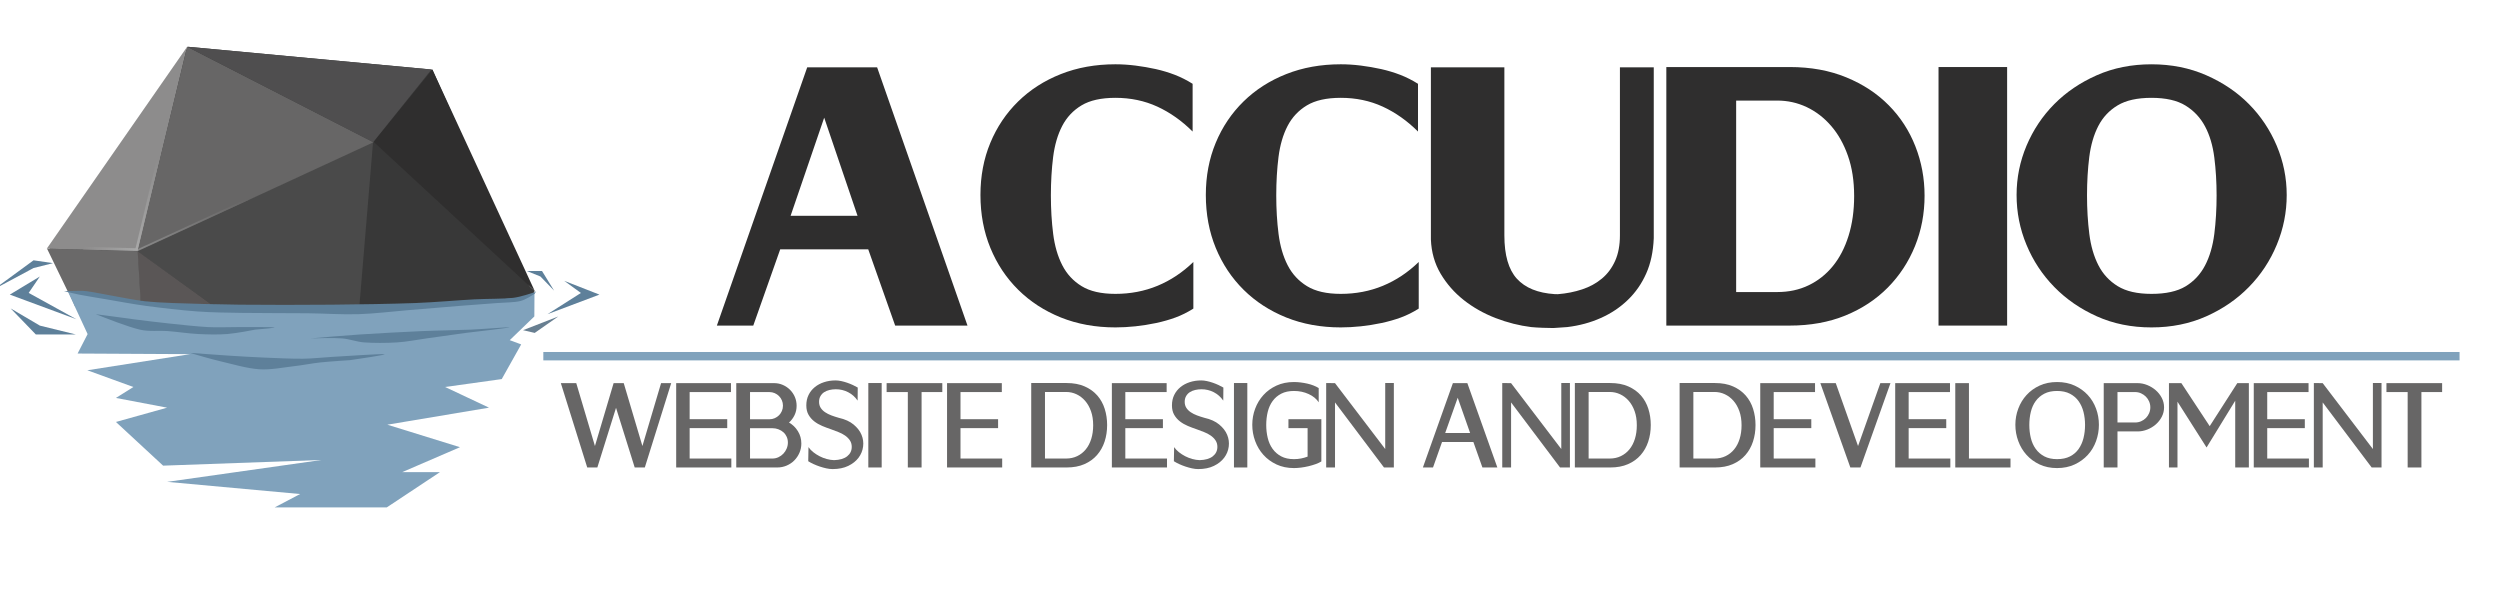 <?xml version="1.0" encoding="UTF-8" standalone="no"?><!DOCTYPE svg PUBLIC "-//W3C//DTD SVG 1.1//EN" "http://www.w3.org/Graphics/SVG/1.1/DTD/svg11.dtd"><svg width="100%" height="100%" viewBox="0 0 1985 473" version="1.1" xmlns="http://www.w3.org/2000/svg" xmlns:xlink="http://www.w3.org/1999/xlink" xml:space="preserve" xmlns:serif="http://www.serif.com/" style="fill-rule:evenodd;clip-rule:evenodd;"><g id="clip"><clipPath id="_clip1"><rect x="0" y="0" width="1984.25" height="472.441"/></clipPath><g clip-path="url(#_clip1)"><path id="dp_path002" d="M149.484,37.155l-110.099,160.349l20.163,45.543l345.195,8.209l18.41,-17.392l-79.846,-178.628l-193.823,-18.081Z" style="fill:#383838;"/><path id="dp_path003" d="M296.607,112.595l-10.638,129.313l129.97,5.197l8.624,-16.089l-127.956,-118.421Z" style="fill:#383838;"/><path id="dp_path004" d="M343.307,55.236l-46.7,57.359l127.95,118.421l-81.25,-175.78Z" style="fill:#2f2e2e;"/><path id="dp_path005" d="M296.229,112.508l-187.084,87.061l58.267,41.932l70.12,11.991l47.821,-10.568l10.876,-130.416Z" style="fill:#4a4a4a;"/><path id="dp_path006" d="M109.145,199.364l2.259,39.371l32.397,5.868l24.835,-2.271l-59.491,-42.968Z" style="fill:#5a5656;"/><path id="dp_path007" d="M37.348,197.436l16.277,33.58l36.147,15.949l21.875,-8.197l-2.303,-39.36l-71.996,-1.972Z" style="fill:#6a6969;"/><path id="dp_path008" d="M148.591,37.144l-39.088,162.22l-72.367,-1.928l111.455,-160.292Z" style="fill:#8d8c8c;"/><path id="dp_path009" d="M148.591,37.097l147.996,75.818l-187.442,86.698l39.446,-162.516Z" style="fill:#676666;"/><path id="dp_path010" d="M148.591,37.097l193.958,18.139l-46.32,57.679l-147.638,-75.818Z" style="fill:#4f4e4f;"/><path id="dp_path011" d="M415.297,262.156l27.978,-10.9l-18.712,13.08l-9.266,-2.18Z" style="fill:#687f91;"/><path id="dp_path012" d="M434.717,249.457l26.524,-16.845l-13.261,-9.628l27.977,10.937l-41.24,15.536Z" style="fill:#5e809a;"/><path id="dp_path013" d="M418.185,215.172l12.172,0l9.63,15.624l-10.9,-11.264l-10.902,-4.36Z" style="fill:#5e809a;"/><path id="dp_path014" d="M42.081,208.949l-15.441,-2.27l-31.339,22.936l31.339,-16.804l15.441,-3.862Z" style="fill:#5e809a;"/><path id="dp_path015" d="M31.636,219.532l-23.845,14.389l52.912,19.583l-37.924,-20.937l8.857,-13.035Z" style="fill:#5e809a;"/><path id="dp_path016" d="M8.472,244.905l19.984,20.666l31.793,0l-28.613,-7.04l-23.164,-13.626Z" style="fill:#5e809a;"/><path id="dp_path017" d="M53.667,231.016l15.893,34.244l-7.947,15.452l89.244,0.483l-81.525,12.796l36.561,13.28l-13.852,8.692l40.65,7.726l-40.65,11.347l37.47,34.692l125.806,-4.509l-122.626,17.381l105.581,9.659l-20.196,10.624l89.019,0l42.237,-28.008l-29.975,0l45.872,-19.799l-57.681,-17.865l80.729,-13.522l-34.857,-16.418l44.964,-6.278l15.441,-27.525l-9.082,-3.379l19.529,-18.833l0.111,-18.689l-5.659,3.276l-111.629,9.618l-177.584,-2.414l-75.844,-12.031Z" style="fill:#80a2bc;"/><path id="dp_path018" d="M50.821,231.161l7.987,-0.145c2.952,0 6.511,-0.264 9.728,0.148c5.3,0.677 14.708,2.641 22.069,3.919c7.527,1.306 15.344,3.001 23.088,3.92c7.744,0.918 15.572,1.3 23.376,1.597c12.73,0.484 35.327,1.124 52.998,1.308c21.102,0.217 50.288,0.219 73.616,0.001c22.121,-0.208 47.574,-0.606 66.353,-1.309c15.459,-0.579 33.396,-2.215 46.319,-2.904c10.398,-0.555 23.182,-0.289 31.217,-1.232c5.812,-0.683 13.964,-3.545 16.989,-4.431l1.162,-0.872l-1.162,2.034c-2.081,1.306 -7.209,4.78 -11.325,5.808c-4.937,1.233 -12.193,1.108 -18.296,1.597c-8.156,0.653 -20.428,1.508 -30.636,2.324c-11.809,0.944 -26.935,2.251 -40.22,3.339c-13.164,1.078 -26.293,2.784 -39.495,3.194c-13.236,0.412 -26.617,-0.58 -39.928,-0.726c-15.39,-0.17 -37.726,-0.048 -52.416,-0.291c-11.912,-0.196 -23.838,-0.299 -35.72,-1.161c-12.656,-0.919 -28.241,-2.758 -40.218,-4.355c-10.602,-1.415 -22.724,-3.728 -31.654,-5.228c-7.313,-1.229 -16.286,-2.685 -21.925,-3.775c-3.999,-0.772 -11.907,-2.76 -11.907,-2.76Z" style="fill:#5e809a;"/><path id="dp_path019" d="M246.604,268.691c8.685,-0.754 26.056,-2.259 39.103,-3.115c14.725,-0.965 34.614,-2.04 49.242,-2.68c12.835,-0.56 26.938,-0.661 38.523,-1.157c10.339,-0.444 31.573,-2.248 30.993,-1.82c-0.58,0.428 -23.172,3.066 -34.469,4.385c0,0 -22.157,3.124 -31.283,4.387c-7.817,1.082 -15.585,2.677 -23.462,3.185c-8.255,0.531 -18.779,0.531 -26.068,0c-5.97,-0.435 -11.702,-2.739 -17.67,-3.185c-7.094,-0.532 -18.972,-0.178 -24.909,0Z" style="fill:#5e809a;"/><path id="dp_path020" d="M75.999,249.459c6.822,0.94 20.468,2.818 30.124,4.045c9.258,1.176 18.522,2.335 27.805,3.309c9.848,1.035 22.208,2.415 31.284,2.898c7.713,0.41 15.448,-0.028 23.172,0.002c8.739,0.035 26.889,-0.132 29.256,0.206c2.365,0.337 -9.253,1.326 -15.063,1.82c0,0 -14.606,2.905 -22.013,3.476c-7.531,0.58 -15.457,0.38 -23.173,0.001c-7.87,-0.387 -16.316,-1.74 -24.04,-2.32c-7.423,-0.556 -15.055,0.54 -22.304,-1.157c-9.559,-2.239 -26.552,-8.932 -35.048,-12.28Z" style="fill:#5e809a;"/><path id="dp_path021" d="M150.857,280.192c6.868,0.509 20.606,1.528 30.319,2.147c9.316,0.592 18.633,1.165 27.96,1.556c9.893,0.414 22.315,1.016 31.403,0.928c7.724,-0.075 15.414,-1.026 23.126,-1.454c10.78,-0.598 39.16,-2.564 41.551,-2.134c2.389,0.429 -21.441,3.857 -27.208,4.716c0,0 -16.091,1.004 -23.579,1.813c-7.146,0.773 -14.205,2.245 -21.349,3.043c-8.103,0.905 -18.164,3.013 -27.268,2.392c-9.692,-0.662 -21.724,-4.191 -30.884,-6.358c-8.1,-1.917 -18.748,-5.072 -24.071,-6.649Z" style="fill:#5e809a;"/><path id="dp_path022" d="M109.145,198.599l87.68,-40.394" style="fill:none;stroke:url(#_Linear2);stroke-width:1.33px;"/><path id="dp_path023" d="M65.972,196.98l43.509,1.181" style="fill:none;stroke:url(#_Linear3);stroke-width:2px;"/><path id="dp_path024" d="M125.729,125.737l-17.318,72.426" style="fill:none;stroke:url(#_Linear4);stroke-width:2px;"/><g id="dp_dp025"><path id="dp_path026" d="M689.392,197.993l-69.914,0l-21.376,60.52l-28.904,0l71.728,-205.044l55.511,0l71.752,205.044l-57.421,0l-21.376,-60.52Zm-61.659,-26.629l53.161,0l-26.484,-77.927l-26.677,77.927Z" style="fill:#2f2e2e;"/><path id="dp_path027" d="M946.942,104.452c-8.569,-8.546 -17.913,-15.13 -28.033,-19.803c-10.143,-4.648 -21.231,-6.972 -33.285,-6.972c-11.258,0 -20.215,1.985 -26.872,5.98c-6.658,3.995 -11.766,9.441 -15.372,16.365c-3.583,6.899 -5.979,15.13 -7.19,24.644c-1.186,9.514 -1.792,19.656 -1.792,30.43c0,10.845 0.606,21.037 1.816,30.598c1.211,9.539 3.607,17.842 7.214,24.863c3.608,7.044 8.74,12.588 15.397,16.655c6.633,4.09 15.565,6.125 26.799,6.125c11.934,0 23.094,-2.131 33.454,-6.416c10.362,-4.284 19.852,-10.579 28.446,-18.907l0,37.015c-4.696,2.977 -9.442,5.325 -14.187,7.069c-4.744,1.743 -9.852,3.195 -15.348,4.382c-5.495,1.161 -10.965,2.033 -16.437,2.614c-5.495,0.58 -10.796,0.871 -15.928,0.871c-15.808,0 -30.236,-2.639 -43.334,-7.892c-13.072,-5.277 -24.329,-12.588 -33.818,-21.98c-9.466,-9.369 -16.85,-20.456 -22.103,-33.215c-5.252,-12.781 -7.892,-26.797 -7.892,-42.073c0,-14.985 2.615,-28.784 7.844,-41.372c5.229,-12.612 12.612,-23.579 22.103,-32.875c9.513,-9.32 20.818,-16.558 33.914,-21.738c13.098,-5.182 27.526,-7.771 43.286,-7.771c5.132,0 10.433,0.339 15.928,1.016c5.496,0.703 10.87,1.623 16.122,2.784c5.278,1.187 10.314,2.712 15.179,4.576c4.843,1.888 9.539,4.26 14.089,7.117l0,37.91Z" style="fill:#2f2e2e;"/><path id="dp_path028" d="M1125.89,104.452c-8.569,-8.546 -17.913,-15.13 -28.033,-19.803c-10.143,-4.648 -21.231,-6.972 -33.286,-6.972c-11.257,0 -20.214,1.985 -26.872,5.98c-6.657,3.995 -11.765,9.441 -15.372,16.365c-3.582,6.899 -5.978,15.13 -7.189,24.644c-1.187,9.514 -1.792,19.656 -1.792,30.43c0,10.845 0.605,21.037 1.816,30.598c1.211,9.539 3.607,17.842 7.213,24.863c3.608,7.044 8.74,12.588 15.398,16.655c6.633,4.09 15.565,6.125 26.798,6.125c11.935,0 23.095,-2.131 33.455,-6.416c10.361,-4.284 19.852,-10.579 28.445,-18.907l0,37.015c-4.696,2.977 -9.441,5.325 -14.186,7.069c-4.744,1.743 -9.852,3.195 -15.348,4.382c-5.495,1.161 -10.966,2.033 -16.438,2.614c-5.494,0.58 -10.796,0.871 -15.928,0.871c-15.808,0 -30.236,-2.639 -43.333,-7.892c-13.072,-5.277 -24.329,-12.588 -33.819,-21.98c-9.465,-9.369 -16.849,-20.456 -22.102,-33.215c-5.252,-12.781 -7.892,-26.797 -7.892,-42.073c0,-14.985 2.614,-28.784 7.844,-41.372c5.229,-12.612 12.612,-23.579 22.102,-32.875c9.514,-9.32 20.819,-16.558 33.915,-21.738c13.097,-5.182 27.525,-7.771 43.285,-7.771c5.132,0 10.434,0.339 15.928,1.016c5.496,0.703 10.871,1.623 16.123,2.784c5.277,1.187 10.313,2.712 15.179,4.576c4.842,1.888 9.538,4.26 14.089,7.117l0,37.91Z" style="fill:#2f2e2e;"/><path id="dp_path029" d="M1232.94,260.449c-3.062,0.022 -12.443,-0.241 -17.187,-0.749c-9.417,-1.163 -18.81,-3.535 -28.202,-7.142c-9.37,-3.632 -17.818,-8.376 -25.299,-14.284c-7.48,-5.906 -13.604,-12.878 -18.373,-20.914c-4.77,-8.038 -7.335,-17.092 -7.747,-27.163l0,-3.509l0,-133.219l58.341,0l0,133.436c0,15.687 3.318,27.161 9.95,34.424c6.633,7.263 16.632,11.329 29.97,12.201c1.157,0.076 0.057,0.005 2.591,0.048c6.899,-0.556 13.339,-1.84 19.293,-3.825c5.98,-1.984 11.184,-4.841 15.687,-8.593c4.479,-3.752 7.965,-8.474 10.483,-14.114c2.517,-5.64 3.776,-12.37 3.776,-20.141l0,-133.436l26.87,0l0,135.639c-0.434,10.7 -2.42,20.045 -6.002,28.057c-3.559,8.013 -8.4,15.009 -14.55,20.94c-6.149,5.956 -13.314,10.749 -21.473,14.38c-8.181,3.656 -17.043,6.052 -26.604,7.215l-10.845,0.749c0,0 -0.453,-0.002 -0.679,0Z" style="fill:#2f2e2e;"/><path id="dp_path030" d="M1528.11,155.313c0,14.259 -2.542,27.621 -7.602,40.113c-5.084,12.492 -12.273,23.458 -21.593,32.899c-9.32,9.417 -20.553,16.825 -33.649,22.175c-13.122,5.35 -27.864,8.013 -44.23,8.013l-97.97,0l0,-205.285l97.97,0c16.704,0 31.69,2.734 44.955,8.206c13.267,5.447 24.5,12.855 33.699,22.175c9.198,9.296 16.244,20.141 21.109,32.536c4.865,12.369 7.311,25.443 7.311,39.168Zm-55.922,0.291c0,-11.935 -1.645,-22.587 -4.962,-31.979c-3.292,-9.369 -7.771,-17.309 -13.411,-23.773c-5.64,-6.487 -12.104,-11.426 -19.391,-14.863c-7.262,-3.413 -15.033,-5.133 -23.288,-5.133l-32.633,0l0,152.028l32.633,0c9.223,0 17.551,-1.791 24.983,-5.399c7.432,-3.583 13.823,-8.641 19.148,-15.179c5.351,-6.536 9.515,-14.548 12.468,-24.013c2.977,-9.491 4.453,-20.045 4.453,-31.689Z" style="fill:#2f2e2e;"/><rect id="dp_path031" x="1539.19" y="53.228" width="54.465" height="205.285" style="fill:#2f2e2e;"/><path id="dp_path032" d="M1759.98,155.096c0,-10.555 -0.61,-20.578 -1.82,-30.091c-1.21,-9.515 -3.66,-17.721 -7.36,-24.668c-3.68,-6.924 -8.86,-12.444 -15.52,-16.535c-6.65,-4.09 -15.66,-6.125 -27.04,-6.125c-11.23,0 -20.19,1.985 -26.82,5.98c-6.66,3.995 -11.77,9.441 -15.35,16.365c-3.58,6.899 -5.98,15.13 -7.19,24.644c-1.18,9.514 -1.79,19.656 -1.79,30.43c0,10.845 0.61,21.037 1.82,30.598c1.18,9.539 3.6,17.842 7.19,24.863c3.6,7.044 8.74,12.588 15.37,16.655c6.63,4.09 15.56,6.125 26.77,6.125c11.43,0 20.43,-1.985 27.07,-5.956c6.61,-3.995 11.76,-9.489 15.47,-16.533c3.7,-7.046 6.14,-15.398 7.38,-25.056c1.21,-9.659 1.82,-19.899 1.82,-30.696Zm55.67,-0.291c0,13.701 -2.63,26.871 -7.89,39.556c-5.25,12.661 -12.63,23.845 -22.15,33.553c-9.49,9.707 -20.82,17.454 -33.91,23.288c-13.12,5.834 -27.6,8.763 -43.43,8.763c-15.86,0 -30.29,-2.929 -43.31,-8.763c-13.03,-5.834 -24.31,-13.581 -33.8,-23.288c-9.51,-9.708 -16.87,-20.868 -22.12,-33.505c-5.26,-12.636 -7.87,-25.829 -7.87,-39.604c0,-13.581 2.64,-26.629 7.89,-39.12c5.28,-12.492 12.61,-23.507 22.03,-33.02c9.42,-9.515 20.7,-17.164 33.82,-22.949c13.12,-5.787 27.57,-8.667 43.36,-8.667c15.76,0 30.23,2.88 43.45,8.667c13.22,5.785 24.55,13.434 33.96,22.949c9.42,9.513 16.76,20.528 22.06,33.068c5.28,12.54 7.91,25.564 7.91,39.072Z" style="fill:#2f2e2e;"/></g><path id="dp_path033" d="M1952.89,282.817l-1521.49,0l1521.49,0Z" style="fill:none;stroke:#80a2bc;stroke-width:6.67px;"/><g id="dp_dp034"><path id="dp_path035" d="M510.075,354.144l14.828,-49.938l8.036,0l-20.951,66.967l-8.036,0l-14.828,-47.355l-14.829,47.355l-8.036,0l-20.951,-66.967l12.246,0l14.828,49.938l14.829,-49.938l8.036,0l14.828,49.938Z" style="fill:#676666;"/><path id="dp_path036" d="M536.894,371.173l0,-66.967l43.496,0l0,7.095l-32.814,0l0,21.525l29.848,0l0,7.096l-29.848,0l0,24.156l33.102,0l0,7.095l-43.784,0Z" style="fill:#676666;"/><path id="dp_path037" d="M584.599,371.173l0,-66.967l30.032,0c2.487,0 4.807,0.479 6.975,1.435c2.169,0.957 4.066,2.248 5.692,3.875c1.626,1.626 2.902,3.524 3.826,5.692c0.926,2.169 1.388,4.496 1.388,6.984c0,2.678 -0.542,5.15 -1.634,7.422c-1.084,2.264 -2.559,4.226 -4.408,5.883c2.909,1.659 5.277,3.955 7.078,6.888c1.81,2.927 2.711,6.179 2.711,9.751c0,2.678 -0.511,5.165 -1.531,7.461c-1.012,2.296 -2.384,4.305 -4.105,6.027c-1.715,1.722 -3.739,3.077 -6.059,4.066c-2.328,0.988 -4.824,1.483 -7.494,1.483l-32.471,0Zm10.921,-7.095l17.843,0c1.659,0 3.228,-0.352 4.72,-1.053c1.499,-0.701 2.805,-1.641 3.913,-2.813c1.116,-1.18 1.994,-2.536 2.623,-4.067c0.639,-1.523 0.957,-3.117 0.957,-4.775c0,-1.658 -0.318,-3.181 -0.957,-4.584c-0.629,-1.404 -1.507,-2.598 -2.623,-3.588c-1.108,-0.98 -2.414,-1.761 -3.913,-2.336c-1.492,-0.573 -3.061,-0.861 -4.72,-0.861l-17.843,0l0,24.077Zm0,-52.777l0,21.605l15.363,0c1.531,0 2.943,-0.286 4.249,-0.861c1.308,-0.573 2.432,-1.339 3.388,-2.296c0.958,-0.956 1.715,-2.088 2.288,-3.388c0.575,-1.307 0.862,-2.727 0.862,-4.257c0,-1.531 -0.287,-2.95 -0.862,-4.258c-0.573,-1.298 -1.33,-2.43 -2.288,-3.388c-0.956,-0.956 -2.08,-1.721 -3.388,-2.296c-1.306,-0.573 -2.718,-0.861 -4.249,-0.861l-15.363,0Z" style="fill:#676666;"/><path id="dp_path038" d="M641.936,355.021c1.02,1.467 2.296,2.807 3.827,4.019c1.531,1.212 3.188,2.28 4.975,3.204c1.785,0.925 3.666,1.658 5.644,2.201c1.977,0.541 3.922,0.844 5.836,0.908c4.528,-0.127 8.004,-1.148 10.426,-3.061c2.424,-1.922 3.636,-4.408 3.636,-7.47c0,-1.985 -0.494,-3.708 -1.482,-5.174c-0.99,-1.467 -2.264,-2.743 -3.827,-3.827c-1.563,-1.092 -3.333,-2.016 -5.309,-2.781c-1.978,-0.766 -3.923,-1.5 -5.836,-2.202c-2.296,-0.765 -4.624,-1.641 -6.984,-2.63c-2.36,-0.996 -4.464,-2.208 -6.314,-3.643c-1.85,-1.436 -3.365,-3.173 -4.545,-5.223c-1.18,-2.04 -1.769,-4.528 -1.769,-7.461c0,-3.069 0.589,-5.812 1.769,-8.236c1.172,-2.431 2.815,-4.504 4.92,-6.225c2.096,-1.731 4.568,-3.054 7.405,-3.979c2.839,-0.925 5.884,-1.387 9.136,-1.387c1.404,0 2.919,0.175 4.544,0.526c1.627,0.358 3.222,0.805 4.784,1.348c1.563,0.541 3.062,1.156 4.496,1.825c1.435,0.669 2.695,1.331 3.779,1.969l-0.095,10.244l-0.096,0c-1.913,-2.806 -4.385,-4.99 -7.414,-6.553c-3.03,-1.563 -6.298,-2.344 -9.806,-2.344c-1.722,0 -3.396,0.192 -5.022,0.575c-1.627,0.382 -3.046,0.972 -4.258,1.769c-1.212,0.797 -2.184,1.833 -2.917,3.117c-0.733,1.276 -1.1,2.775 -1.1,4.496c0,1.85 0.429,3.444 1.291,4.784c0.861,1.339 2.025,2.511 3.492,3.5c1.466,0.988 3.141,1.834 5.022,2.535c1.882,0.701 3.843,1.339 5.884,1.913c4.847,1.084 8.754,2.855 11.719,5.318c2.965,2.456 5.071,5.182 6.313,8.18c1.244,3.005 1.659,6.114 1.244,9.334c-0.414,3.23 -1.61,6.163 -3.586,8.81c-1.978,2.646 -4.704,4.824 -8.18,6.513c-3.476,1.691 -7.638,2.536 -12.484,2.536c-1.531,0 -3.174,-0.192 -4.928,-0.575c-1.754,-0.382 -3.491,-0.861 -5.214,-1.442c-1.721,-0.575 -3.372,-1.228 -4.966,-1.962c-1.595,-0.733 -2.998,-1.49 -4.202,-2.256l0.192,-11.193Z" style="fill:#676666;"/><rect id="dp_path039" x="689.45" y="304.126" width="10.602" height="67.047" style="fill:#676666;"/><path id="dp_path040" d="M731.735,311.301l0,59.872l-10.923,0l0,-59.872l-16.837,0l0,-7.095l44.215,0l0,7.095l-16.455,0Z" style="fill:#676666;"/><path id="dp_path041" d="M751.951,371.173l0,-66.967l43.496,0l0,7.095l-32.813,0l0,21.525l29.848,0l0,7.096l-29.848,0l0,24.156l33.101,0l0,7.095l-43.784,0Z" style="fill:#676666;"/><path id="dp_path042" d="M879.06,337.506c0,4.656 -0.67,9.024 -2.009,13.107c-1.34,4.073 -3.348,7.645 -6.027,10.707c-2.678,3.061 -6.028,5.468 -10.045,7.222c-4.019,1.754 -8.705,2.631 -14.063,2.631l-28.126,0l0,-67.047l28.126,0c5.484,0 10.252,0.894 14.302,2.679c4.05,1.787 7.398,4.193 10.045,7.223c2.647,3.029 4.608,6.561 5.884,10.612c1.275,4.049 1.913,8.338 1.913,12.866Zm-11.082,0.096c0,-4.145 -0.574,-7.837 -1.722,-11.089c-1.148,-3.245 -2.71,-6.004 -4.688,-8.268c-1.977,-2.264 -4.257,-3.993 -6.84,-5.205c-2.582,-1.212 -5.341,-1.818 -8.274,-1.818l-16.743,0l0,52.856l16.743,0c3.252,0 6.202,-0.638 8.849,-1.913c2.647,-1.276 4.911,-3.053 6.792,-5.349c1.881,-2.296 3.332,-5.071 4.352,-8.316c1.021,-3.252 1.531,-6.88 1.531,-10.898Z" style="fill:#676666;"/><path id="dp_path043" d="M882.823,371.173l0,-66.967l43.496,0l0,7.095l-32.813,0l0,21.525l29.848,0l0,7.096l-29.848,0l0,24.156l33.101,0l0,7.095l-43.784,0Z" style="fill:#676666;"/><path id="dp_path044" d="M932.251,355.021c1.02,1.467 2.296,2.807 3.827,4.019c1.53,1.212 3.188,2.28 4.974,3.204c1.786,0.925 3.667,1.658 5.644,2.201c1.978,0.541 3.923,0.844 5.836,0.908c4.528,-0.127 8.004,-1.148 10.427,-3.061c2.424,-1.922 3.636,-4.408 3.636,-7.47c0,-1.985 -0.495,-3.708 -1.483,-5.174c-0.989,-1.467 -2.264,-2.743 -3.826,-3.827c-1.563,-1.092 -3.334,-2.016 -5.31,-2.781c-1.977,-0.766 -3.922,-1.5 -5.836,-2.202c-2.296,-0.765 -4.624,-1.641 -6.984,-2.63c-2.36,-0.996 -4.464,-2.208 -6.313,-3.643c-1.851,-1.436 -3.365,-3.173 -4.545,-5.223c-1.18,-2.04 -1.77,-4.528 -1.77,-7.461c0,-3.069 0.59,-5.812 1.77,-8.236c1.172,-2.431 2.814,-4.504 4.92,-6.225c2.096,-1.731 4.568,-3.054 7.405,-3.979c2.839,-0.925 5.884,-1.387 9.136,-1.387c1.404,0 2.919,0.175 4.544,0.526c1.627,0.358 3.221,0.805 4.784,1.348c1.563,0.541 3.061,1.156 4.496,1.825c1.435,0.669 2.695,1.331 3.779,1.969l-0.095,10.244l-0.096,0c-1.913,-2.806 -4.385,-4.99 -7.415,-6.553c-3.029,-1.563 -6.297,-2.344 -9.805,-2.344c-1.723,0 -3.396,0.192 -5.023,0.575c-1.626,0.382 -3.045,0.972 -4.257,1.769c-1.212,0.797 -2.184,1.833 -2.917,3.117c-0.734,1.276 -1.1,2.775 -1.1,4.496c0,1.85 0.429,3.444 1.29,4.784c0.862,1.339 2.026,2.511 3.492,3.5c1.467,0.988 3.142,1.834 5.023,2.535c1.881,0.701 3.843,1.339 5.884,1.913c4.847,1.084 8.753,2.855 11.719,5.318c2.965,2.456 5.07,5.182 6.313,8.18c1.244,3.005 1.659,6.114 1.244,9.334c-0.415,3.23 -1.611,6.163 -3.587,8.81c-1.977,2.646 -4.704,4.824 -8.18,6.513c-3.476,1.691 -7.637,2.536 -12.484,2.536c-1.53,0 -3.173,-0.192 -4.928,-0.575c-1.753,-0.382 -3.49,-0.861 -5.213,-1.442c-1.721,-0.575 -3.372,-1.228 -4.967,-1.962c-1.594,-0.733 -2.997,-1.49 -4.201,-2.256l0.192,-11.193Z" style="fill:#676666;"/><rect id="dp_path045" x="979.764" y="304.126" width="10.603" height="67.047" style="fill:#676666;"/><path id="dp_path046" d="M1047.05,319.417c-1.794,-2.743 -4.456,-4.927 -7.996,-6.553c-3.548,-1.626 -7.423,-2.439 -11.64,-2.439c-3.962,0 -7.326,0.717 -10.1,2.152c-2.783,1.435 -5.063,3.38 -6.848,5.836c-1.795,2.455 -3.086,5.325 -3.883,8.601c-0.797,3.286 -1.196,6.746 -1.196,10.38c0,3.636 0.399,7.096 1.196,10.38c0.797,3.286 2.088,6.163 3.883,8.651c1.785,2.487 4.065,4.464 6.84,5.931c2.782,1.466 6.146,2.2 10.108,2.2c1.913,0 3.78,-0.175 5.597,-0.526c1.825,-0.35 3.564,-0.845 5.221,-1.482l0,-22.626l-15.21,0l0,-7.096l26.133,0l0,33.563c-1.212,0.765 -2.711,1.468 -4.497,2.105c-1.786,0.638 -3.675,1.196 -5.652,1.675c-1.978,0.477 -3.986,0.844 -6.027,1.1c-2.041,0.255 -3.891,0.383 -5.557,0.383c-5.166,0 -9.79,-0.958 -13.879,-2.871c-4.083,-1.913 -7.543,-4.448 -10.38,-7.605c-2.839,-3.158 -5.031,-6.808 -6.561,-10.962c-1.531,-4.145 -2.296,-8.45 -2.296,-12.914c0,-4.466 0.765,-8.739 2.296,-12.82c1.53,-4.09 3.714,-7.694 6.561,-10.819c2.837,-3.125 6.297,-5.628 10.38,-7.509c4.089,-1.882 8.713,-2.823 13.879,-2.823c1.722,0 3.476,0.112 5.27,0.335c1.786,0.224 3.539,0.526 5.262,0.909c1.721,0.383 3.364,0.885 4.926,1.491c1.563,0.606 2.958,1.292 4.17,2.057l0,11.296Z" style="fill:#676666;"/><path id="dp_path047" d="M1098.88,371.173l-38.88,-51.644l0,51.644l-7.016,0l0,-67.047l7.016,0.096l39.861,52.314l0,-52.41l6.856,0l0,67.047l-7.837,0Z" style="fill:#676666;"/><path id="dp_path048" d="M1169.86,350.924l-24.873,0l-7.175,20.249l-8.036,0l23.821,-66.967l11.48,0l23.822,66.967l-11.863,0l-7.176,-20.249Zm-22.385,-7.096l19.802,0l-9.853,-28.03l-9.949,28.03Z" style="fill:#676666;"/><path id="dp_path049" d="M1238.68,371.173l-38.88,-51.644l0,51.644l-7.016,0l0,-67.047l7.016,0.096l39.861,52.314l0,-52.41l6.856,0l0,67.047l-7.837,0Z" style="fill:#676666;"/><path id="dp_path050" d="M1310.71,337.506c0,4.656 -0.671,9.024 -2.01,13.107c-1.34,4.073 -3.348,7.645 -6.026,10.707c-2.679,3.061 -6.028,5.468 -10.046,7.222c-4.018,1.754 -8.705,2.631 -14.062,2.631l-28.127,0l0,-67.047l28.127,0c5.484,0 10.252,0.894 14.301,2.679c4.051,1.787 7.399,4.193 10.045,7.223c2.647,3.029 4.608,6.561 5.884,10.612c1.275,4.049 1.914,8.338 1.914,12.866Zm-11.083,0.096c0,-4.145 -0.573,-7.837 -1.721,-11.089c-1.148,-3.245 -2.711,-6.004 -4.688,-8.268c-1.978,-2.264 -4.258,-3.993 -6.84,-5.205c-2.583,-1.212 -5.342,-1.818 -8.275,-1.818l-16.743,0l0,52.856l16.743,0c3.252,0 6.203,-0.638 8.849,-1.913c2.647,-1.276 4.911,-3.053 6.792,-5.349c1.882,-2.296 3.332,-5.071 4.352,-8.316c1.022,-3.252 1.531,-6.88 1.531,-10.898Z" style="fill:#676666;"/><path id="dp_path051" d="M1393.88,337.506c0,4.656 -0.67,9.024 -2.009,13.107c-1.34,4.073 -3.348,7.645 -6.027,10.707c-2.678,3.061 -6.028,5.468 -10.045,7.222c-4.019,1.754 -8.705,2.631 -14.063,2.631l-28.126,0l0,-67.047l28.126,0c5.484,0 10.252,0.894 14.302,2.679c4.05,1.787 7.398,4.193 10.045,7.223c2.647,3.029 4.608,6.561 5.884,10.612c1.275,4.049 1.913,8.338 1.913,12.866Zm-11.082,0.096c0,-4.145 -0.574,-7.837 -1.722,-11.089c-1.148,-3.245 -2.71,-6.004 -4.688,-8.268c-1.977,-2.264 -4.257,-3.993 -6.84,-5.205c-2.582,-1.212 -5.341,-1.818 -8.274,-1.818l-16.743,0l0,52.856l16.743,0c3.252,0 6.202,-0.638 8.849,-1.913c2.647,-1.276 4.911,-3.053 6.792,-5.349c1.881,-2.296 3.332,-5.071 4.352,-8.316c1.021,-3.252 1.531,-6.88 1.531,-10.898Z" style="fill:#676666;"/><path id="dp_path052" d="M1397.64,371.173l0,-66.967l43.496,0l0,7.095l-32.813,0l0,21.525l29.848,0l0,7.096l-29.848,0l0,24.156l33.101,0l0,7.095l-43.784,0Z" style="fill:#676666;"/><path id="dp_path053" d="M1475.29,354.144l17.7,-49.938l8.04,0l-23.82,66.967l-8.04,0l-23.82,-66.967l12.24,0l17.7,49.938Z" style="fill:#676666;"/><path id="dp_path054" d="M1504.79,371.173l0,-66.967l43.5,0l0,7.095l-32.82,0l0,21.525l29.85,0l0,7.096l-29.85,0l0,24.156l33.1,0l0,7.095l-43.78,0Z" style="fill:#676666;"/><path id="dp_path055" d="M1552.49,371.173l0,-66.967l10.85,0l0,59.872l33,0l0,7.095l-43.85,0Z" style="fill:#676666;"/><path id="dp_path056" d="M1655.53,337.394c0,-3.634 -0.42,-7.078 -1.24,-10.332c-0.83,-3.244 -2.13,-6.098 -3.89,-8.553c-1.75,-2.456 -4.03,-4.417 -6.85,-5.884c-2.8,-1.467 -6.21,-2.2 -10.24,-2.2c-3.96,0 -7.33,0.717 -10.1,2.152c-2.78,1.435 -5.06,3.38 -6.85,5.836c-1.79,2.455 -3.08,5.325 -3.88,8.601c-0.8,3.286 -1.2,6.746 -1.2,10.38c0,3.636 0.4,7.096 1.2,10.38c0.8,3.286 2.09,6.163 3.88,8.651c1.79,2.487 4.07,4.464 6.85,5.931c2.77,1.466 6.14,2.2 10.1,2.2c4.03,0 7.44,-0.718 10.24,-2.152c2.82,-1.435 5.1,-3.396 6.85,-5.884c1.76,-2.487 3.06,-5.374 3.89,-8.65c0.82,-3.285 1.24,-6.776 1.24,-10.476Zm11,-0.094c0,4.464 -0.75,8.769 -2.25,12.914c-1.5,4.154 -3.68,7.804 -6.56,10.962c-2.87,3.157 -6.36,5.692 -10.47,7.605c-4.12,1.913 -8.77,2.871 -13.93,2.871c-5.17,0 -9.8,-0.958 -13.88,-2.871c-4.08,-1.913 -7.54,-4.448 -10.38,-7.605c-2.85,-3.158 -5.03,-6.808 -6.56,-10.962c-1.53,-4.145 -2.3,-8.45 -2.3,-12.914c0,-4.466 0.77,-8.739 2.3,-12.82c1.53,-4.09 3.71,-7.694 6.56,-10.819c2.84,-3.125 6.3,-5.628 10.38,-7.509c4.08,-1.882 8.71,-2.823 13.88,-2.823c5.16,0 9.81,0.941 13.93,2.823c4.11,1.881 7.6,4.384 10.47,7.509c2.88,3.125 5.06,6.729 6.56,10.819c1.5,4.081 2.25,8.354 2.25,12.82Z" style="fill:#676666;"/><path id="dp_path057" d="M1681.28,342.553l0,28.62l-10.92,0l0,-66.967l26.87,0c2.62,0 5.18,0.511 7.7,1.531c2.52,1.02 4.76,2.392 6.74,4.113c1.98,1.723 3.57,3.739 4.78,6.067c1.21,2.328 1.82,4.832 1.82,7.511c0,2.678 -0.61,5.181 -1.82,7.509c-1.21,2.328 -2.8,4.345 -4.77,6.067c-1.98,1.722 -4.23,3.077 -6.74,4.066c-2.52,0.988 -5.09,1.483 -7.7,1.483l-15.96,0Zm0,-7.096l14.04,0c1.65,0 3.21,-0.319 4.68,-0.956c1.46,-0.639 2.73,-1.491 3.82,-2.575c1.08,-1.085 1.93,-2.36 2.57,-3.818c0.64,-1.468 0.96,-3.023 0.96,-4.68c0,-1.659 -0.32,-3.214 -0.96,-4.68c-0.64,-1.459 -1.49,-2.735 -2.57,-3.819c-1.09,-1.084 -2.36,-1.953 -3.82,-2.623c-1.47,-0.669 -3.03,-1.005 -4.68,-1.005l-14.04,0l0,24.156Z" style="fill:#676666;"/><path id="dp_path058" d="M1774.76,371.173l0,-53l-22.75,37.119l-23.09,-36.354l0,52.235l-6.77,0l0,-66.967l9.86,0l22.49,34.154l21.91,-34.154l9.19,0l0,66.967l-10.84,0Z" style="fill:#676666;"/><path id="dp_path059" d="M1789.49,371.173l0,-66.967l43.5,0l0,7.095l-32.81,0l0,21.525l29.85,0l0,7.096l-29.85,0l0,24.156l33.1,0l0,7.095l-43.79,0Z" style="fill:#676666;"/><path id="dp_path060" d="M1883.1,371.173l-38.88,-51.644l0,51.644l-7.02,0l0,-67.047l7.02,0.096l39.86,52.314l0,-52.41l6.85,0l0,67.047l-7.83,0Z" style="fill:#676666;"/><path id="dp_path061" d="M1922.6,311.301l0,59.872l-10.92,0l0,-59.872l-16.84,0l0,-7.095l44.21,0l0,7.095l-16.45,0Z" style="fill:#676666;"/></g></g></g><defs><linearGradient id="_Linear2" x1="0" y1="0" x2="1" y2="0" gradientUnits="userSpaceOnUse" gradientTransform="matrix(87.15,-41.063,41.063,87.15,109.631,199.268)"><stop offset="0" style="stop-color:#898989;stop-opacity:1"/><stop offset="1" style="stop-color:#676666;stop-opacity:1"/></linearGradient><linearGradient id="_Linear3" x1="0" y1="0" x2="1" y2="0" gradientUnits="userSpaceOnUse" gradientTransform="matrix(43.512,0,0,43.512,65.971,197.572)"><stop offset="0" style="stop-color:#8d8c8c;stop-opacity:1"/><stop offset="1" style="stop-color:#a8a8a8;stop-opacity:1"/></linearGradient><linearGradient id="_Linear4" x1="0" y1="0" x2="1" y2="0" gradientUnits="userSpaceOnUse" gradientTransform="matrix(-16.167,72.685,-72.685,-16.167,125.153,125.609)"><stop offset="0" style="stop-color:#8d8c8c;stop-opacity:1"/><stop offset="1" style="stop-color:#a8a8a8;stop-opacity:1"/></linearGradient></defs></svg>